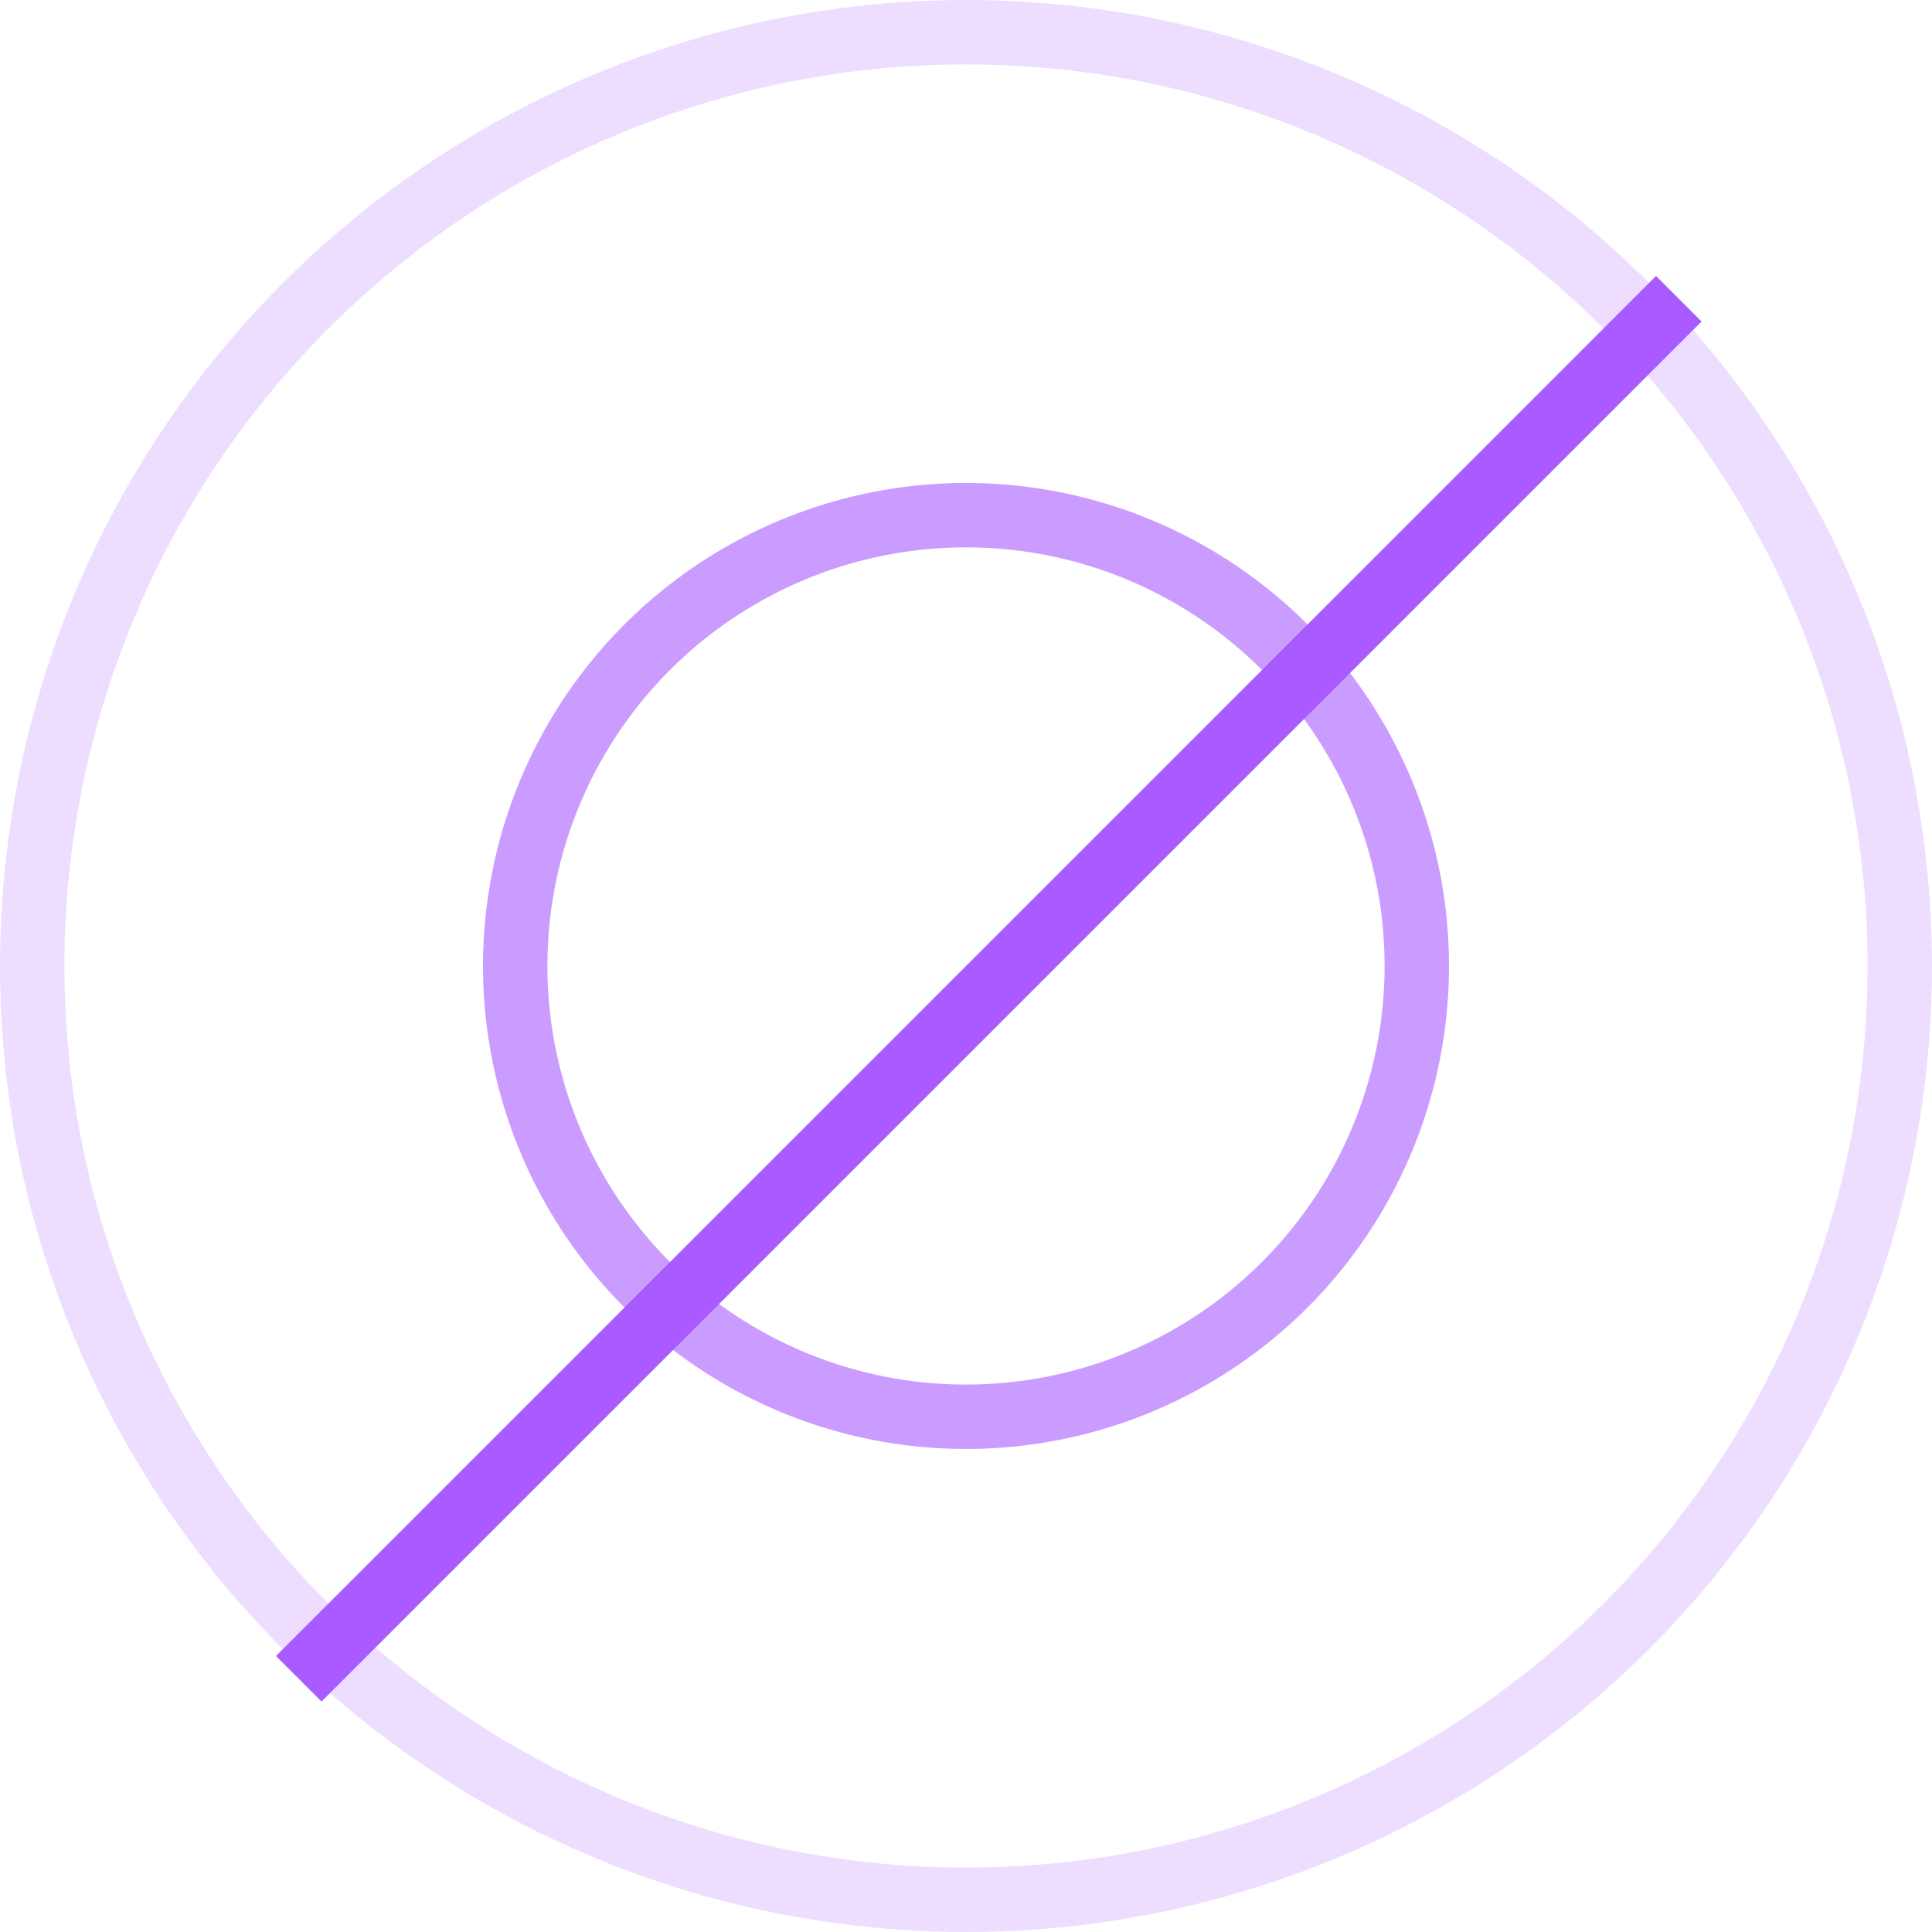 <svg width="60" height="60" viewBox="0 0 60 60" fill="none" xmlns="http://www.w3.org/2000/svg">
<circle opacity="0.2" cx="30" cy="30" r="29" stroke="#A95BFF" stroke-width="2"/>
<circle opacity="0.6" cx="30" cy="29.999" r="14" stroke="#A95BFF" stroke-width="2"/>
<line x1="52.136" y1="9.278" x2="9.278" y2="52.136" stroke="#A95BFF" stroke-width="2"/>
</svg>
